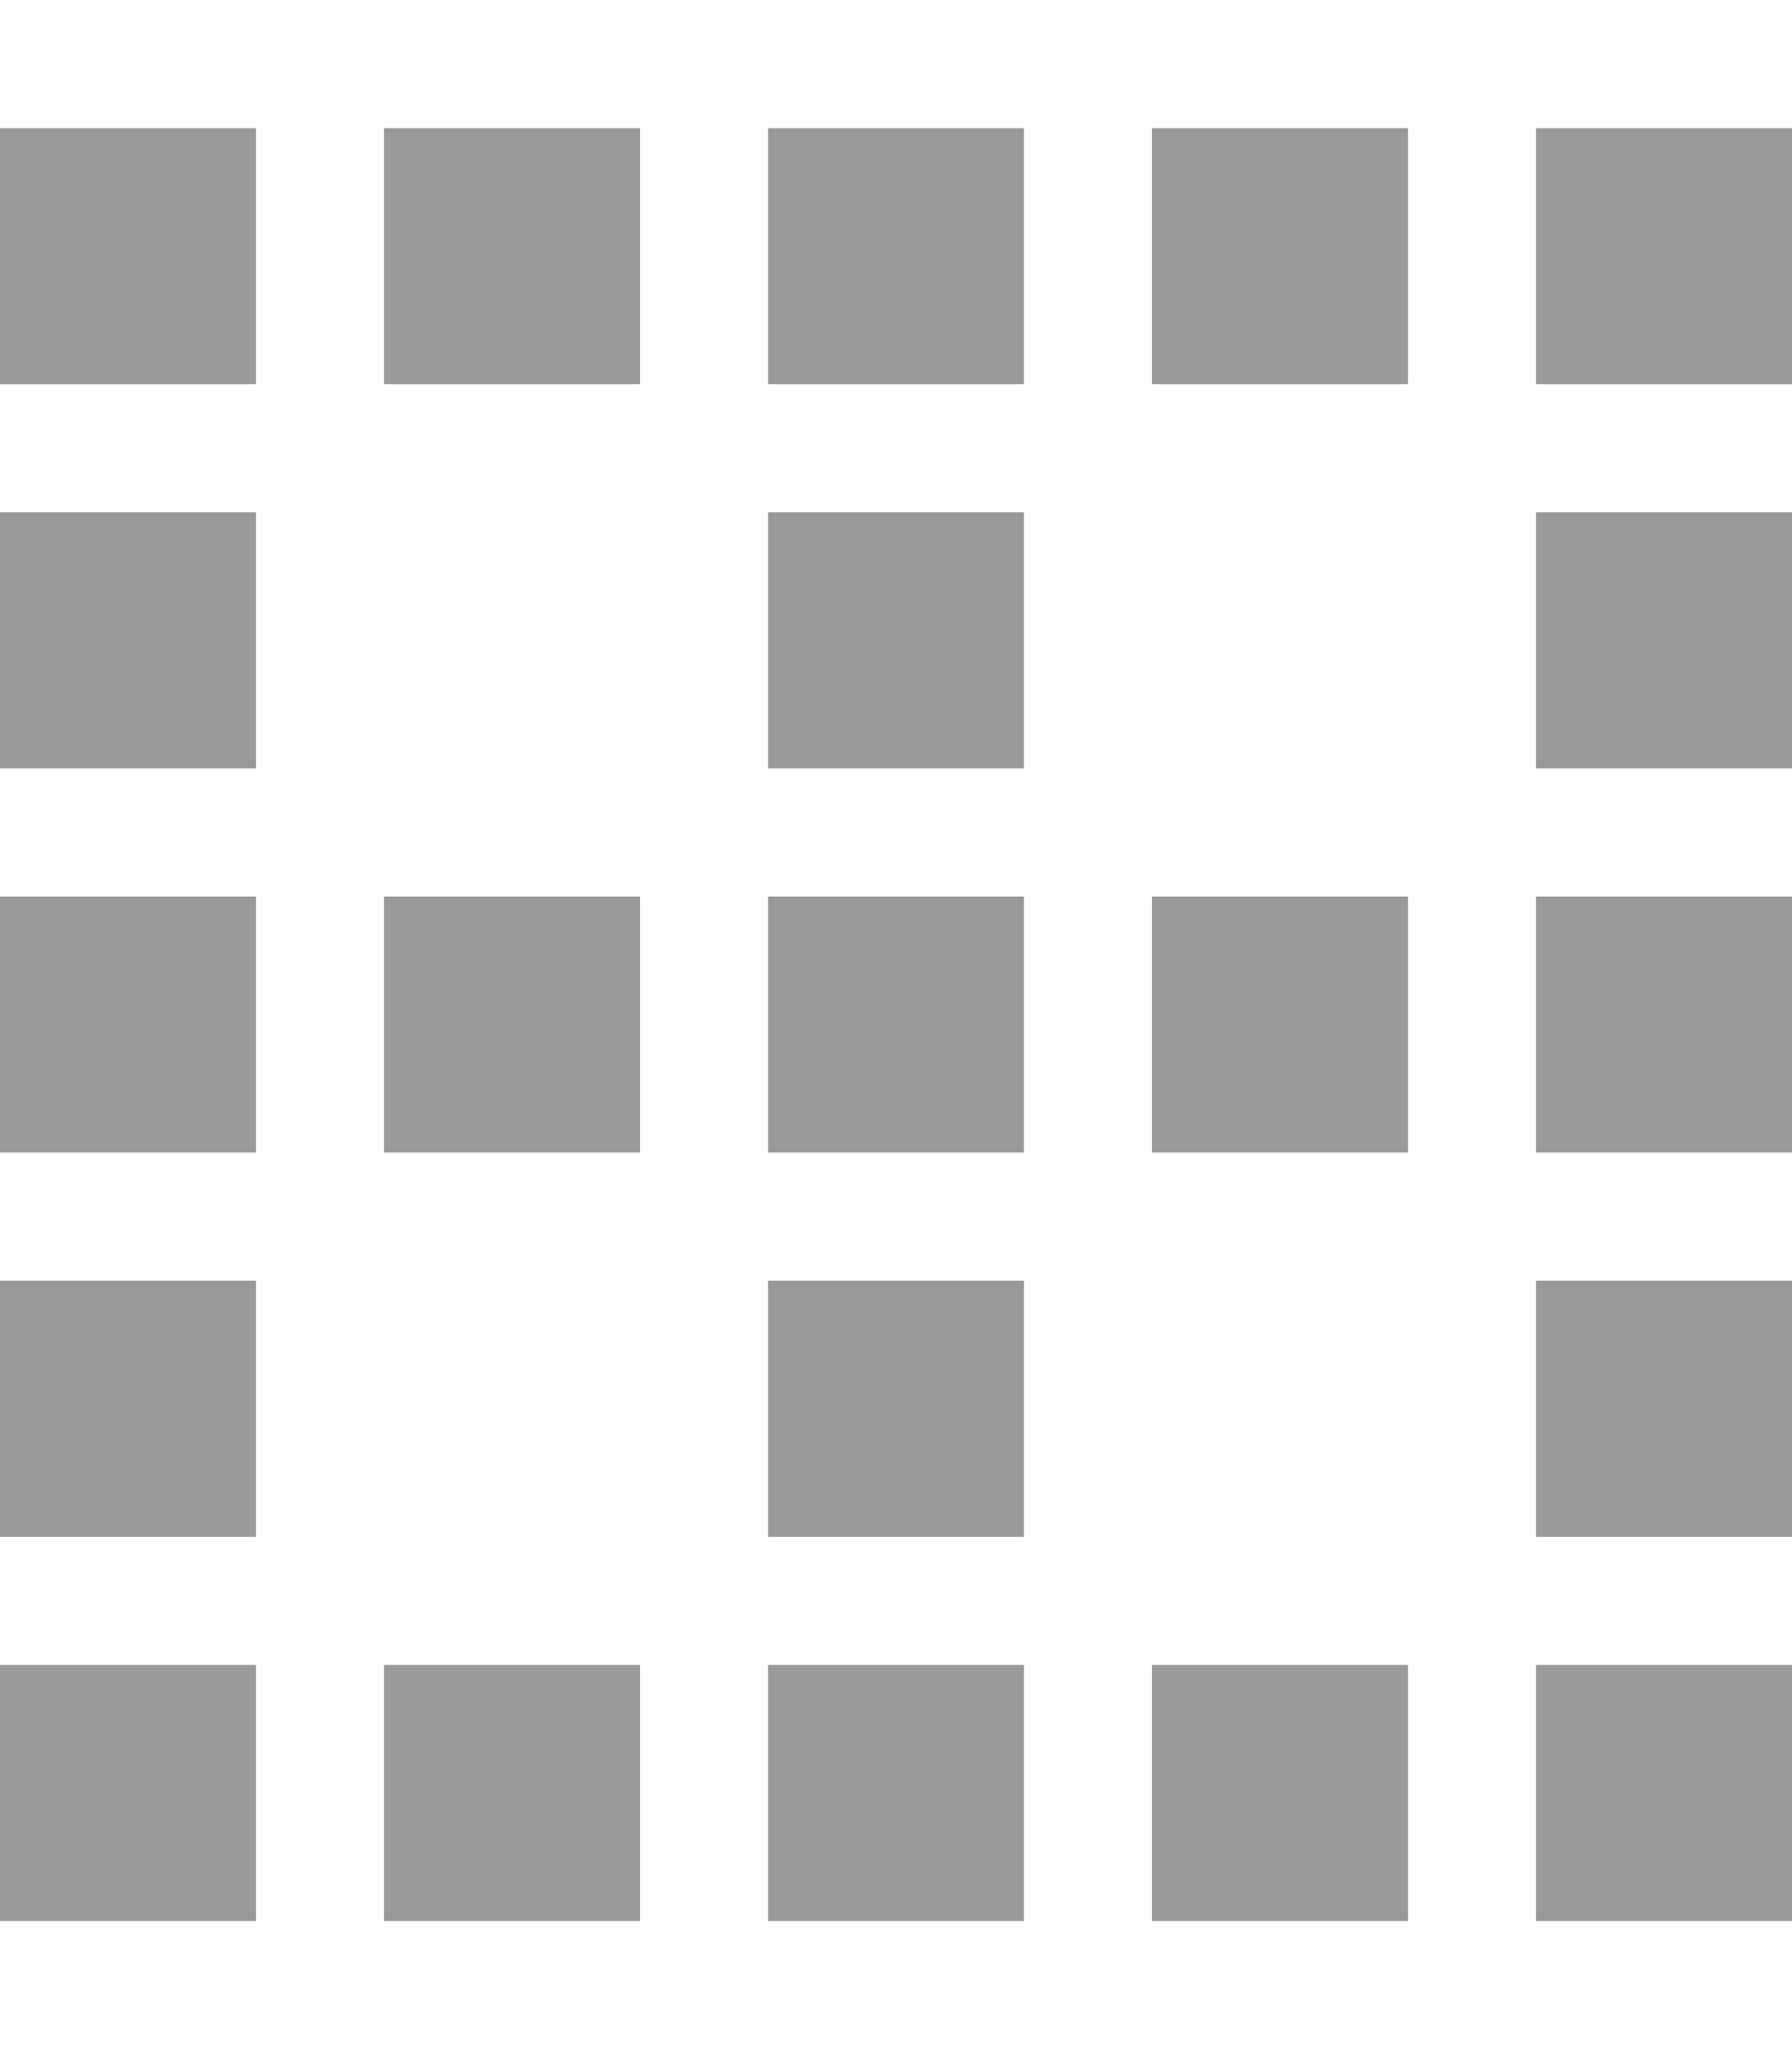 <svg xmlns="http://www.w3.org/2000/svg" viewBox="0 0 448 512"><defs><style>.fa-secondary{opacity:.4}</style></defs><path class="fa-secondary" d="M0 416l0 64 64 0 0-64L0 416zm96 64l64 0 0-64-64 0 0 64zM96 96l64 0 0-64L96 32l0 64zm0 128l0 64 64 0 0-64-64 0zM288 480l64 0 0-64-64 0 0 64zm0-448l0 64 64 0 0-64-64 0zm0 256l64 0 0-64-64 0 0 64zM192 416l0 64 64 0 0-64-64 0zm0-320l64 0 0-64-64 0 0 64zm0 128l0 64 64 0 0-64-64 0zM384 480l64 0 0-64-64 0 0 64zm0-384l64 0 0-64-64 0 0 64zM0 32L0 96l64 0 0-64L0 32zM384 288l64 0 0-64-64 0 0 64zM0 224l0 64 64 0 0-64L0 224zM192 384l64 0 0-64-64 0 0 64zm192-64l0 64 64 0 0-64-64 0zM0 384l64 0 0-64L0 320l0 64zM384 128l0 64 64 0 0-64-64 0zM0 192l64 0 0-64L0 128l0 64zm192-64l0 64 64 0 0-64-64 0z"/><path class="fa-primary" d=""/></svg>